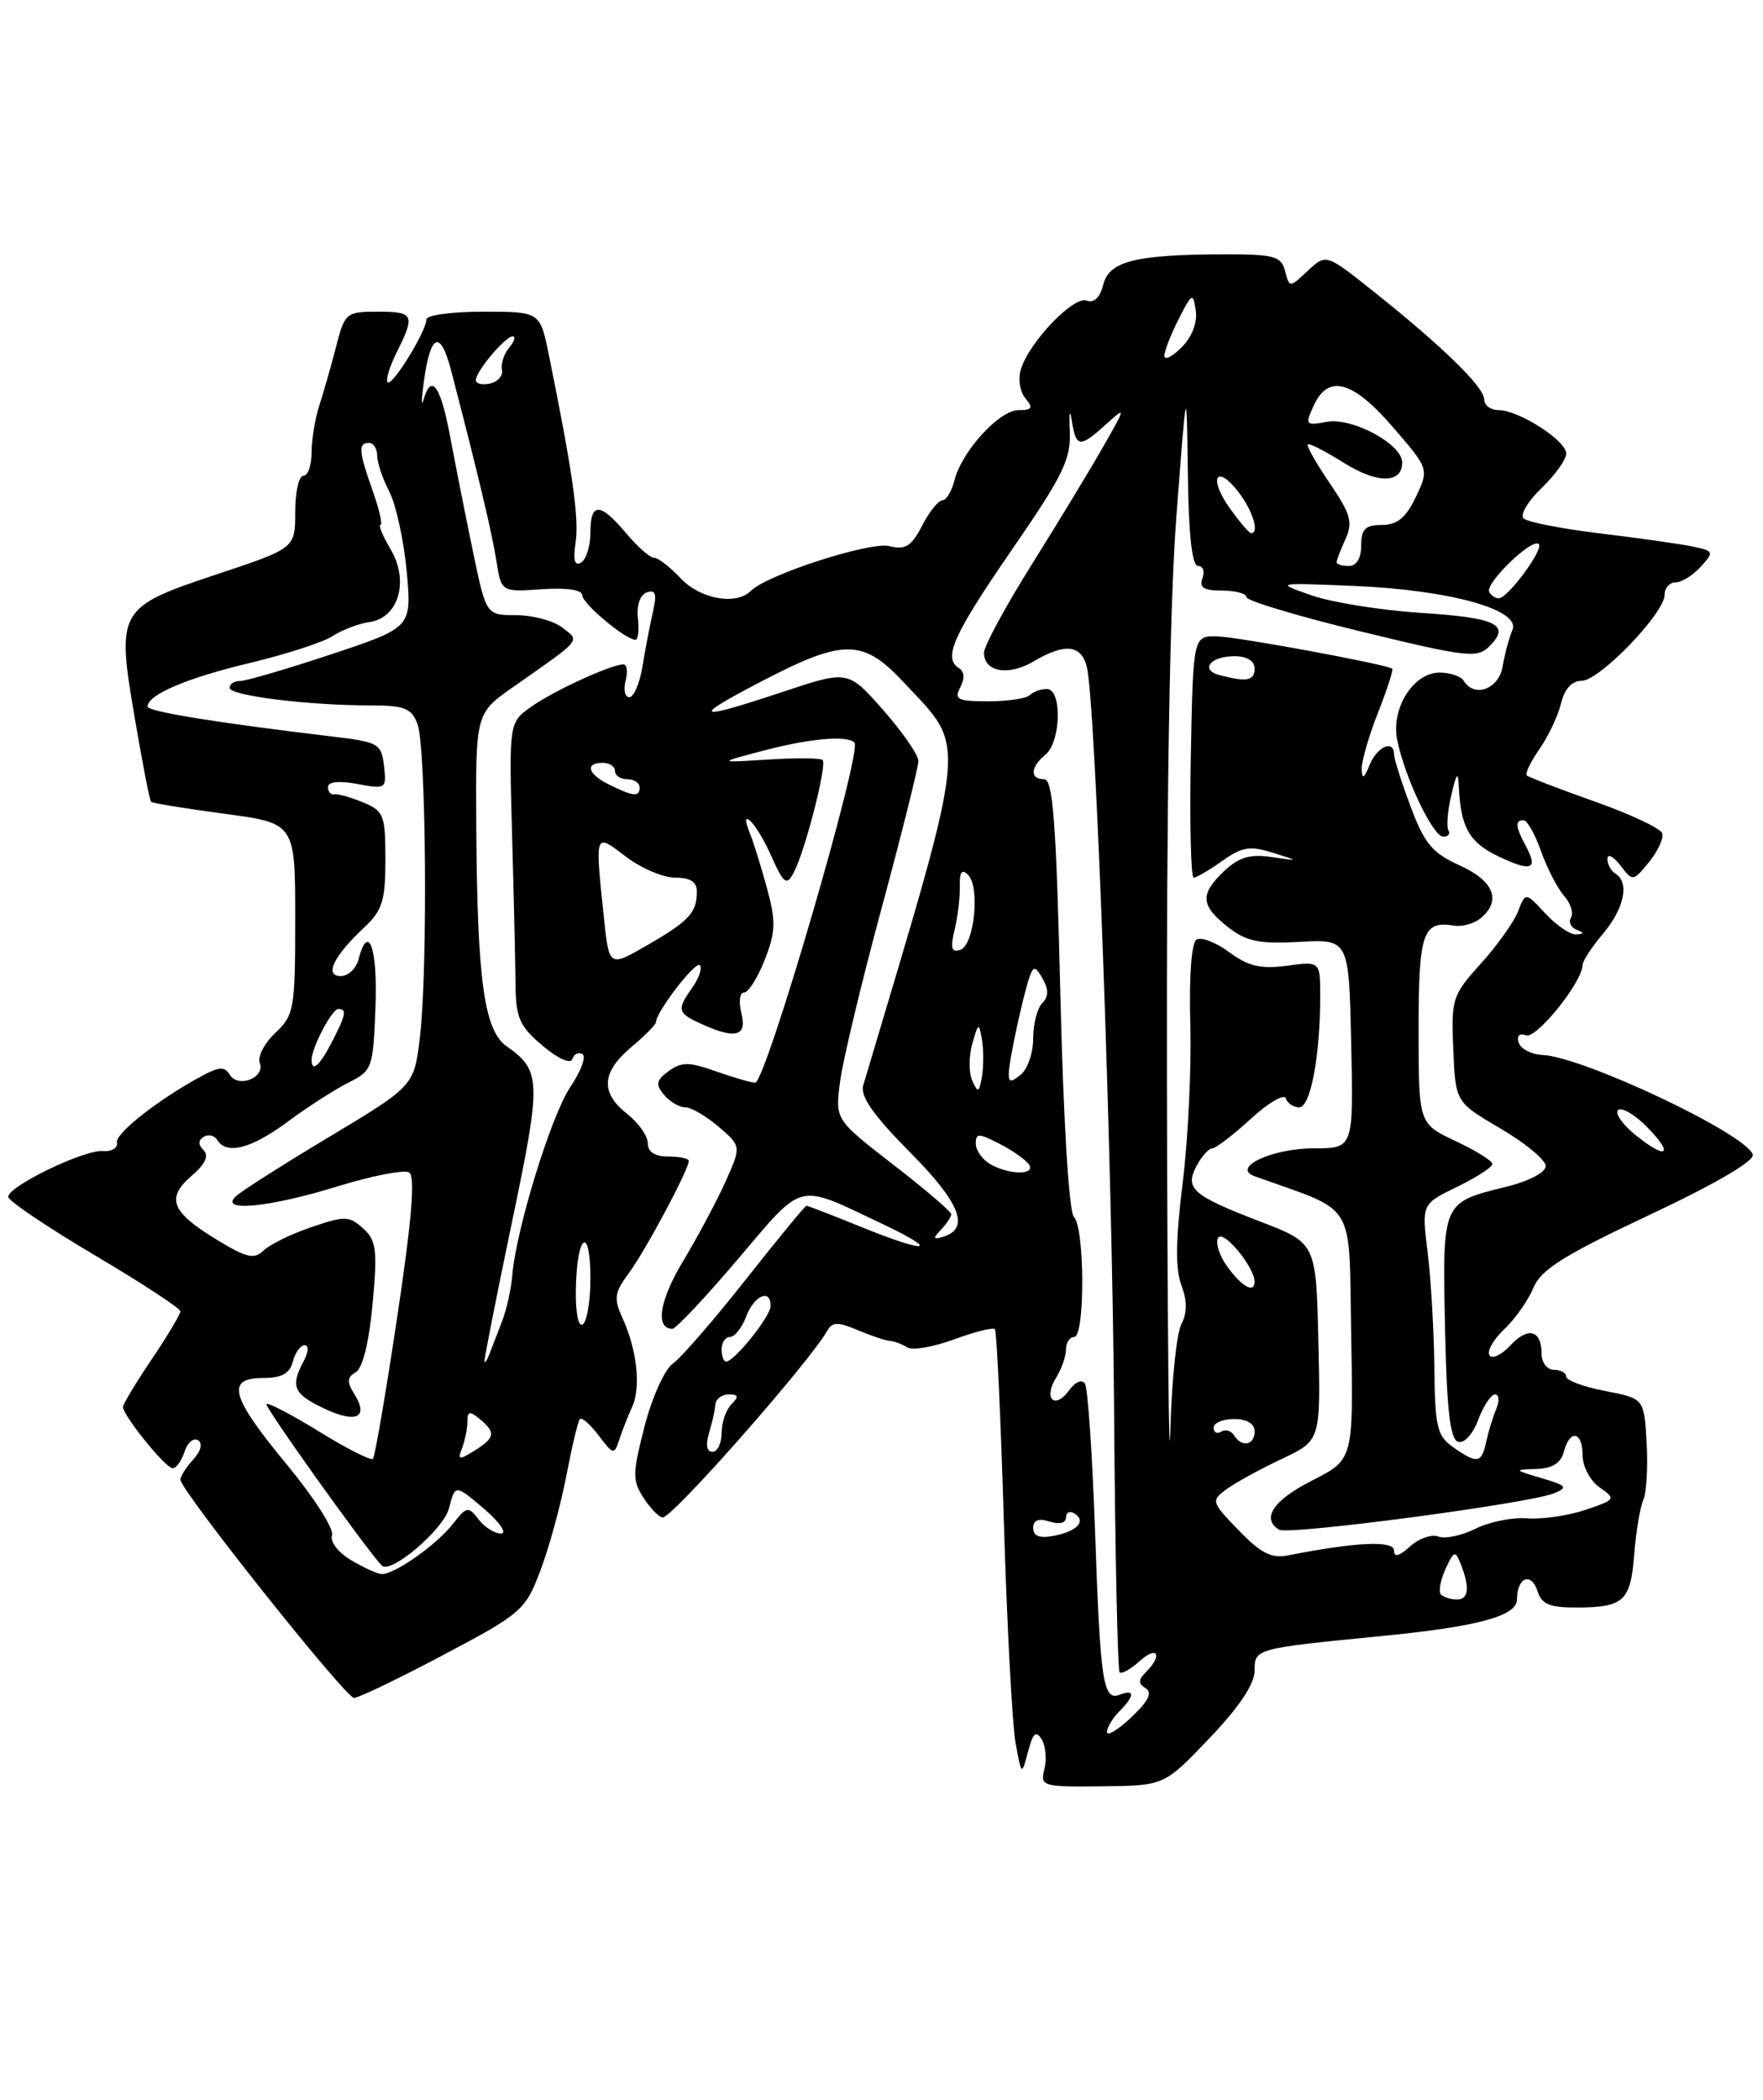 <?xml version="1.0" encoding="UTF-8" standalone="no"?>
<!DOCTYPE svg PUBLIC "-//W3C//DTD SVG 1.1//EN" "http://www.w3.org/Graphics/SVG/1.1/DTD/svg11.dtd" >
<svg xmlns="http://www.w3.org/2000/svg" xmlns:xlink="http://www.w3.org/1999/xlink" version="1.1" viewBox="0 0 215 256">
 <g >
 <path fill="currentColor"
d=" M 147.49 211.92 C 151.14 208.10 153.00 205.31 153.00 203.67 C 153.00 200.99 153.08 200.97 168.50 199.46 C 180.25 198.31 185.00 197.02 185.00 194.99 C 185.00 192.30 186.74 191.61 187.50 193.99 C 188.00 195.59 189.00 196.00 192.32 195.98 C 198.04 195.96 198.85 195.20 199.30 189.47 C 199.51 186.74 200.01 183.77 200.40 182.88 C 200.79 181.99 200.98 178.84 200.81 175.88 C 200.50 170.50 200.50 170.50 195.75 169.58 C 193.14 169.08 191.00 168.29 191.00 167.83 C 191.00 167.37 190.32 167.00 189.50 167.00 C 188.68 167.00 188.00 166.13 188.00 165.06 C 188.00 162.14 186.35 161.70 184.17 164.05 C 183.09 165.21 181.95 165.73 181.64 165.22 C 181.32 164.71 182.14 163.28 183.45 162.05 C 184.76 160.81 186.36 158.55 186.99 157.02 C 187.92 154.78 190.67 153.05 201.15 148.12 C 209.25 144.31 214.01 141.52 213.75 140.75 C 212.93 138.23 193.03 128.82 188.08 128.61 C 186.75 128.55 185.46 127.88 185.21 127.12 C 184.93 126.29 185.29 125.93 186.12 126.22 C 187.40 126.66 192.99 119.69 193.00 117.64 C 193.00 117.17 194.12 115.45 195.50 113.82 C 198.09 110.74 198.74 107.57 197.00 106.50 C 196.45 106.16 196.01 105.35 196.03 104.69 C 196.05 104.04 196.75 104.40 197.60 105.50 C 199.12 107.48 199.15 107.48 201.10 105.10 C 202.18 103.78 202.91 102.20 202.71 101.60 C 202.52 100.99 198.81 99.25 194.48 97.72 C 190.15 96.19 186.42 94.75 186.19 94.53 C 185.97 94.30 186.67 92.85 187.75 91.31 C 188.82 89.76 190.01 87.26 190.37 85.75 C 190.80 83.98 191.70 83.00 192.89 83.00 C 195.05 83.00 203.00 74.76 203.00 72.52 C 203.00 71.69 203.61 71.00 204.35 71.00 C 205.08 71.00 206.47 70.14 207.41 69.09 C 209.07 67.27 209.02 67.17 206.32 66.61 C 204.77 66.30 199.70 65.58 195.05 65.02 C 190.41 64.46 186.24 63.64 185.80 63.20 C 185.35 62.75 186.34 61.09 187.99 59.51 C 189.65 57.92 191.00 56.03 191.00 55.30 C 191.00 53.71 185.23 50.01 182.75 50.00 C 181.79 50.00 181.00 49.42 181.00 48.70 C 181.00 47.20 175.99 42.30 167.61 35.62 C 161.72 30.92 161.72 30.92 159.49 33.01 C 157.26 35.10 157.26 35.10 156.72 33.05 C 156.25 31.23 155.41 31.00 149.34 31.01 C 138.47 31.03 135.26 31.83 134.54 34.71 C 134.14 36.29 133.41 36.99 132.52 36.64 C 130.95 36.04 125.56 41.65 124.51 44.98 C 124.13 46.16 124.37 47.74 125.04 48.55 C 126.03 49.74 125.88 50.00 124.21 50.00 C 121.86 50.00 117.28 55.03 116.39 58.58 C 116.06 59.91 115.39 61.00 114.92 61.00 C 114.44 61.00 113.33 62.39 112.45 64.09 C 111.15 66.61 110.41 67.07 108.47 66.58 C 106.13 65.99 93.54 70.06 91.55 72.05 C 89.77 73.83 85.38 73.04 83.00 70.50 C 81.71 69.12 80.25 68.00 79.76 68.00 C 79.27 68.00 77.73 66.65 76.35 65.00 C 73.17 61.22 72.00 61.21 72.00 64.94 C 72.00 66.56 71.49 68.20 70.87 68.58 C 70.08 69.07 69.87 68.31 70.20 66.09 C 70.63 63.16 69.81 57.42 66.93 43.25 C 65.86 38.00 65.86 38.00 58.93 38.00 C 55.12 38.00 52.00 38.42 52.00 38.94 C 52.00 40.38 47.82 47.15 47.27 46.61 C 47.01 46.34 47.51 44.68 48.40 42.91 C 50.66 38.37 50.48 38.00 46.04 38.00 C 42.22 38.00 42.04 38.15 40.99 42.25 C 40.39 44.59 39.47 47.80 38.95 49.40 C 38.43 50.99 38.00 53.58 38.00 55.15 C 38.00 56.72 37.55 58.00 37.00 58.00 C 36.45 58.00 36.00 59.99 36.00 62.42 C 36.00 66.84 36.00 66.84 26.43 70.02 C 14.37 74.04 14.18 74.36 16.45 87.63 C 17.37 93.03 18.25 97.59 18.42 97.75 C 18.58 97.92 22.61 98.57 27.36 99.21 C 36.00 100.36 36.00 100.36 36.00 112.01 C 36.00 123.04 35.87 123.77 33.57 125.93 C 32.24 127.19 31.38 128.84 31.68 129.60 C 32.36 131.38 29.05 132.70 28.03 131.04 C 27.41 130.04 26.78 130.04 24.88 131.04 C 19.62 133.81 14.04 138.15 14.26 139.29 C 14.39 139.96 13.63 140.42 12.56 140.33 C 10.30 140.13 1.00 144.62 1.00 145.91 C 1.00 146.39 5.73 149.58 11.50 153.00 C 17.28 156.42 22.00 159.51 22.00 159.87 C 22.00 160.23 20.42 162.87 18.50 165.72 C 16.57 168.58 15.00 171.19 15.00 171.53 C 15.00 172.58 20.20 179.00 21.05 179.00 C 21.50 179.00 22.15 178.09 22.50 176.99 C 22.86 175.88 23.59 175.25 24.14 175.58 C 24.74 175.96 24.52 176.88 23.57 177.93 C 22.70 178.88 22.00 179.99 22.00 180.39 C 22.00 181.69 42.14 207.00 43.17 207.00 C 43.73 207.00 48.64 204.64 54.09 201.75 C 63.65 196.69 64.07 196.32 65.91 191.45 C 66.96 188.68 68.38 183.50 69.06 179.95 C 69.74 176.40 70.48 173.28 70.71 173.01 C 70.95 172.75 71.98 173.65 73.01 175.01 C 74.80 177.38 74.90 177.40 75.53 175.49 C 75.89 174.40 76.59 172.60 77.10 171.50 C 78.18 169.13 77.69 164.58 75.93 160.73 C 74.82 158.30 74.91 157.61 76.71 155.18 C 78.73 152.45 84.00 142.58 84.00 141.53 C 84.00 141.24 82.88 141.00 81.50 141.00 C 79.87 141.00 79.00 140.44 79.00 139.39 C 79.00 138.51 77.88 136.90 76.50 135.82 C 73.19 133.22 73.34 130.73 77.00 127.65 C 78.65 126.27 80.00 124.90 80.00 124.61 C 80.00 123.38 84.81 117.14 85.34 117.67 C 85.66 118.00 85.27 119.20 84.46 120.35 C 82.50 123.15 82.58 123.49 85.55 124.84 C 89.72 126.74 91.13 126.35 90.41 123.50 C 90.07 122.12 90.21 121.00 90.74 121.00 C 91.27 121.00 92.40 119.21 93.26 117.02 C 94.60 113.60 94.64 112.35 93.53 108.27 C 92.81 105.64 91.90 102.71 91.51 101.75 C 89.99 98.06 92.19 100.21 93.95 104.13 C 95.59 107.80 95.91 108.04 96.80 106.37 C 98.17 103.81 100.89 93.22 100.32 92.66 C 100.07 92.41 97.09 92.38 93.68 92.60 C 87.50 92.99 87.50 92.99 93.00 91.54 C 98.71 90.03 103.28 89.62 104.20 90.53 C 105.20 91.53 93.38 132.00 92.09 132.00 C 91.63 132.00 89.49 131.38 87.33 130.62 C 84.03 129.45 83.11 129.45 81.55 130.58 C 80.02 131.70 79.92 132.20 80.97 133.47 C 81.67 134.31 82.84 135.00 83.57 135.00 C 84.29 135.00 86.13 136.07 87.65 137.38 C 90.41 139.75 90.41 139.75 88.46 144.10 C 87.38 146.49 85.06 150.84 83.30 153.76 C 80.42 158.55 79.87 162.00 82.00 162.00 C 82.43 162.00 86.04 158.16 90.02 153.47 C 98.10 143.96 97.06 144.22 107.41 149.12 C 114.90 152.66 113.20 152.91 104.81 149.50 C 101.42 148.12 98.52 147.00 98.35 147.00 C 98.18 147.00 94.85 151.05 90.95 155.99 C 87.05 160.94 83.04 165.56 82.05 166.25 C 81.05 166.95 79.51 170.38 78.60 173.91 C 77.12 179.68 77.11 180.53 78.51 182.65 C 79.35 183.94 80.39 185.00 80.82 185.00 C 82.05 185.00 98.76 166.03 100.91 162.20 C 101.49 161.16 102.20 161.15 104.57 162.15 C 106.18 162.83 107.95 163.43 108.50 163.47 C 109.05 163.52 110.01 163.87 110.64 164.27 C 111.27 164.66 113.84 164.22 116.36 163.29 C 118.87 162.36 121.11 161.80 121.33 162.05 C 121.55 162.30 122.04 172.85 122.42 185.50 C 122.80 198.15 123.45 210.30 123.85 212.50 C 124.59 216.50 124.59 216.50 125.37 213.55 C 125.96 211.29 126.34 210.94 127.03 212.04 C 127.52 212.84 127.67 214.47 127.37 215.67 C 126.84 217.78 127.08 217.86 134.40 217.78 C 141.98 217.70 141.98 217.70 147.49 211.92 Z  M 135.00 211.16 C 135.00 210.60 135.68 209.47 136.50 208.64 C 138.38 206.76 138.42 205.90 136.59 206.60 C 134.52 207.40 134.19 205.28 133.54 186.61 C 133.21 177.32 132.66 169.26 132.32 168.71 C 131.95 168.11 131.14 168.45 130.36 169.53 C 128.62 171.91 127.20 170.50 128.79 167.97 C 129.45 166.90 130.00 165.35 130.00 164.51 C 130.00 163.68 130.45 163.00 131.00 163.00 C 132.33 163.00 132.30 149.70 130.97 148.37 C 130.36 147.76 129.69 136.85 129.31 121.17 C 128.81 100.28 128.41 95.00 127.34 95.00 C 125.56 95.00 125.64 93.54 127.50 92.00 C 129.40 90.43 129.53 84.00 127.67 84.00 C 126.93 84.00 125.99 84.34 125.58 84.75 C 125.16 85.16 122.88 85.50 120.51 85.50 C 116.78 85.50 116.32 85.27 117.10 83.81 C 117.66 82.76 117.62 81.89 117.00 81.50 C 114.97 80.25 116.16 77.55 123.32 67.14 C 129.69 57.90 130.62 55.98 130.46 52.50 C 130.36 50.30 130.47 49.74 130.70 51.25 C 131.22 54.58 131.67 54.64 134.86 51.75 C 137.34 49.52 137.34 49.54 134.51 54.50 C 132.95 57.25 129.04 63.69 125.84 68.80 C 122.63 73.92 120.00 78.77 120.00 79.58 C 120.00 81.92 122.97 82.45 126.02 80.65 C 129.86 78.38 131.86 78.58 132.54 81.31 C 133.61 85.57 135.64 141.13 135.87 172.47 C 135.99 189.50 136.30 203.63 136.54 203.88 C 136.79 204.12 137.89 203.50 138.99 202.51 C 141.14 200.56 141.83 201.77 139.76 203.84 C 138.79 204.81 138.79 205.25 139.72 205.83 C 140.57 206.35 140.04 207.41 137.96 209.37 C 136.33 210.91 135.00 211.71 135.00 211.16 Z  M 175.73 194.40 C 175.40 194.07 175.65 192.68 176.27 191.31 C 177.30 189.05 177.48 188.99 178.13 190.66 C 179.27 193.55 179.12 195.00 177.67 195.00 C 176.93 195.00 176.06 194.73 175.73 194.40 Z  M 42.74 190.16 C 41.20 189.23 40.21 187.91 40.49 187.17 C 40.77 186.43 38.30 182.57 35.00 178.58 C 28.12 170.26 27.50 168.00 32.09 168.00 C 34.35 168.00 35.33 167.46 35.71 166.00 C 36.00 164.90 36.65 164.00 37.15 164.00 C 37.67 164.00 37.62 164.84 37.04 165.93 C 35.39 169.01 35.78 169.93 39.49 171.70 C 43.42 173.57 45.01 172.85 43.23 169.99 C 42.28 168.48 42.31 167.92 43.39 167.29 C 44.23 166.80 45.01 163.62 45.44 158.96 C 46.04 152.37 45.90 151.22 44.28 149.76 C 42.59 148.23 42.05 148.21 37.97 149.61 C 35.51 150.44 32.89 151.73 32.14 152.46 C 31.01 153.57 30.06 153.35 26.44 151.14 C 20.88 147.77 20.21 146.07 23.35 143.37 C 25.02 141.94 25.51 140.91 24.83 140.23 C 24.16 139.56 24.16 139.02 24.84 138.60 C 25.40 138.25 26.14 138.42 26.49 138.98 C 27.63 140.83 30.64 140.05 35.09 136.75 C 37.50 134.96 40.83 132.82 42.49 131.99 C 45.40 130.54 45.51 130.24 45.79 122.74 C 46.06 115.54 44.92 112.38 43.71 117.00 C 43.42 118.10 42.45 119.00 41.56 119.00 C 39.51 119.00 40.68 116.57 44.41 113.08 C 46.63 111.00 47.00 109.81 47.00 104.80 C 47.00 99.36 46.81 98.87 44.25 97.81 C 42.74 97.19 41.16 96.75 40.75 96.84 C 40.34 96.93 40.00 96.53 40.00 95.95 C 40.00 95.30 41.33 95.16 43.58 95.58 C 47.06 96.23 47.15 96.17 46.83 93.38 C 46.52 90.66 46.17 90.46 40.50 89.79 C 26.34 88.10 18.00 86.75 18.00 86.14 C 18.00 84.70 22.74 82.67 30.41 80.84 C 34.85 79.78 39.42 78.30 40.56 77.55 C 41.71 76.80 43.73 76.03 45.05 75.84 C 48.61 75.34 49.93 70.84 47.64 66.98 C 46.68 65.34 46.12 64.00 46.40 64.00 C 46.68 64.00 46.26 62.14 45.46 59.87 C 43.74 55.00 43.66 54.00 45.00 54.00 C 45.55 54.00 46.00 54.70 46.00 55.55 C 46.00 56.40 46.67 58.39 47.49 59.97 C 48.30 61.55 49.25 65.92 49.60 69.67 C 50.22 76.50 50.22 76.50 40.36 79.78 C 34.94 81.58 29.94 83.04 29.25 83.03 C 28.56 83.01 28.00 83.39 28.00 83.86 C 28.00 84.81 37.57 86.00 45.17 86.00 C 49.33 86.00 50.18 86.34 50.91 88.27 C 51.97 91.06 52.18 118.26 51.21 126.45 C 50.50 132.39 50.50 132.39 40.14 138.61 C 34.44 142.02 29.29 145.31 28.69 145.91 C 26.80 147.80 32.92 147.18 41.16 144.64 C 45.37 143.34 49.31 142.57 49.90 142.94 C 50.66 143.41 50.22 148.71 48.45 160.51 C 47.06 169.80 45.72 177.61 45.48 177.86 C 45.23 178.10 42.29 176.61 38.95 174.55 C 35.61 172.49 32.70 170.97 32.49 171.17 C 32.21 171.46 44.59 188.79 46.55 190.86 C 47.61 191.98 54.08 186.48 54.75 183.90 C 55.51 180.95 55.51 180.95 59.01 183.93 C 60.93 185.57 61.87 186.94 61.11 186.96 C 60.35 186.98 59.11 186.21 58.37 185.25 C 57.11 183.61 56.92 183.64 55.23 185.79 C 53.19 188.39 47.99 192.03 46.50 191.90 C 45.95 191.86 44.26 191.07 42.74 190.16 Z  M 151.06 186.57 C 147.72 183.12 147.67 182.96 149.56 181.57 C 150.63 180.78 153.65 179.12 156.28 177.88 C 161.06 175.63 161.06 175.63 160.78 163.59 C 160.50 151.55 160.50 151.55 153.72 148.94 C 145.39 145.74 144.44 144.91 145.94 142.11 C 146.56 140.95 147.42 140.00 147.84 140.00 C 148.26 140.00 150.37 138.39 152.53 136.41 C 154.68 134.44 156.60 133.31 156.80 133.91 C 157.00 134.51 157.74 135.00 158.45 135.00 C 159.82 135.00 161.00 128.73 161.00 121.46 C 161.00 117.19 161.00 117.19 156.94 117.74 C 153.75 118.16 152.23 117.81 149.91 116.09 C 148.29 114.89 146.49 114.20 145.92 114.55 C 145.30 114.93 145.00 118.98 145.16 124.84 C 145.31 130.15 144.89 138.87 144.23 144.21 C 143.37 151.09 143.33 154.73 144.07 156.68 C 144.79 158.59 144.79 160.04 144.06 161.46 C 143.48 162.58 142.88 168.45 142.72 174.50 C 142.56 180.55 142.37 161.65 142.31 132.50 C 142.24 98.24 142.64 73.66 143.46 63.00 C 144.71 46.50 144.71 46.50 144.86 57.75 C 144.95 65.22 145.37 69.00 146.11 69.00 C 146.72 69.00 146.95 69.68 146.64 70.50 C 146.21 71.63 146.80 72.00 149.03 72.00 C 150.66 72.00 152.00 72.36 152.00 72.80 C 152.00 73.24 158.31 75.13 166.01 77.00 C 178.88 80.13 180.15 80.27 181.63 78.80 C 184.27 76.16 182.52 75.31 173.28 74.72 C 168.45 74.41 162.47 73.45 160.00 72.60 C 155.50 71.04 155.50 71.04 165.00 71.43 C 176.76 71.91 185.51 74.33 184.44 76.81 C 184.04 77.74 183.50 79.74 183.25 81.25 C 182.77 84.02 179.81 85.12 178.50 83.00 C 178.16 82.45 176.84 82.00 175.56 82.00 C 172.36 82.00 169.62 86.35 170.39 90.21 C 171.30 94.75 174.75 102.00 176.00 102.00 C 176.62 102.00 176.90 101.65 176.64 101.23 C 176.38 100.80 176.53 98.89 176.98 96.98 C 177.64 94.15 177.82 93.97 177.91 96.00 C 178.14 100.87 179.20 102.72 182.70 104.39 C 186.77 106.33 187.62 106.02 186.08 103.15 C 184.79 100.74 184.73 100.00 185.80 100.00 C 186.24 100.00 187.19 101.69 187.92 103.75 C 188.65 105.81 189.91 108.26 190.72 109.19 C 191.53 110.11 191.92 111.31 191.59 111.85 C 191.26 112.39 191.55 113.06 192.24 113.34 C 193.22 113.73 193.22 113.86 192.20 113.92 C 191.49 113.96 189.81 112.82 188.47 111.38 C 186.04 108.76 186.04 108.76 185.12 111.13 C 184.61 112.43 182.56 115.30 180.57 117.50 C 177.11 121.33 176.96 121.78 177.23 127.93 C 177.50 134.37 177.50 134.37 183.00 137.59 C 186.03 139.37 188.50 141.42 188.50 142.16 C 188.50 142.93 186.45 144.01 183.67 144.69 C 175.85 146.62 175.91 146.49 176.22 161.81 C 176.43 171.82 176.84 175.45 177.80 175.77 C 178.55 176.02 179.59 174.89 180.27 173.10 C 180.91 171.39 181.84 170.00 182.33 170.00 C 182.81 170.00 182.88 170.79 182.48 171.75 C 182.07 172.71 181.52 174.51 181.25 175.75 C 180.68 178.42 180.16 178.50 177.22 176.44 C 175.25 175.06 174.99 173.97 174.92 166.69 C 174.87 162.19 174.50 155.87 174.10 152.65 C 173.37 146.79 173.37 146.79 177.69 144.70 C 180.06 143.54 182.00 142.29 182.00 141.91 C 182.00 141.53 179.97 140.27 177.50 139.11 C 173.00 136.99 173.00 136.99 173.00 125.55 C 173.00 113.70 173.50 112.22 177.31 112.85 C 178.30 113.01 179.77 112.61 180.56 111.95 C 183.14 109.81 182.19 107.39 178.02 105.51 C 174.67 104.00 173.71 102.85 172.02 98.32 C 170.91 95.35 170.00 92.49 170.00 91.96 C 170.00 90.12 167.93 91.02 167.03 93.25 C 166.36 94.92 166.11 95.06 166.06 93.79 C 166.03 92.84 166.92 89.75 168.04 86.91 C 169.16 84.07 169.94 81.65 169.79 81.53 C 169.02 80.98 151.12 77.67 148.50 77.59 C 145.50 77.50 145.50 77.50 145.22 92.25 C 145.07 100.36 145.23 107.00 145.57 107.00 C 145.91 107.00 147.48 106.08 149.05 104.96 C 151.46 103.25 152.44 103.09 155.21 103.96 C 158.50 104.99 158.50 104.99 155.08 104.49 C 152.47 104.10 151.10 104.50 149.33 106.16 C 146.31 109.00 146.39 110.38 149.73 113.01 C 151.99 114.78 153.53 115.10 158.48 114.83 C 164.50 114.50 164.50 114.50 164.78 127.25 C 165.06 140.00 165.06 140.00 160.22 140.00 C 155.13 140.00 150.11 142.36 153.00 143.40 C 165.60 147.93 164.47 146.07 164.78 162.75 C 165.05 177.94 165.05 177.94 160.03 180.49 C 155.28 182.89 153.78 185.13 155.98 186.49 C 157.11 187.19 186.46 183.30 189.50 182.06 C 191.26 181.34 191.08 181.12 188.00 180.21 C 184.61 179.21 184.59 179.18 187.34 179.09 C 189.30 179.03 190.35 178.38 190.71 177.00 C 191.44 174.20 193.00 174.50 193.00 177.44 C 193.00 178.79 193.93 180.54 195.08 181.34 C 197.09 182.75 197.04 182.83 193.33 184.08 C 191.22 184.79 188.04 185.25 186.26 185.11 C 184.47 184.96 181.64 185.53 179.95 186.37 C 178.27 187.21 176.23 187.64 175.41 187.33 C 174.59 187.01 173.04 187.56 171.96 188.53 C 170.62 189.75 170.00 189.90 170.00 189.03 C 170.00 187.78 165.32 188.00 157.11 189.62 C 155.06 190.03 153.76 189.37 151.06 186.57 Z  M 126.00 186.29 C 126.00 185.32 126.64 185.07 128.00 185.50 C 129.19 185.88 130.00 185.68 130.00 185.01 C 130.00 184.39 130.46 184.16 131.02 184.51 C 132.52 185.44 131.37 186.70 128.51 187.24 C 126.78 187.57 126.00 187.28 126.00 186.29 Z  M 56.36 176.52 C 56.71 175.59 57.00 174.14 57.00 173.30 C 57.00 172.04 57.28 171.99 58.50 173.00 C 60.50 174.66 60.40 175.27 57.86 176.86 C 55.96 178.04 55.78 178.01 56.36 176.52 Z  M 86.46 174.75 C 86.83 173.51 87.19 171.94 87.24 171.25 C 87.29 170.56 88.02 170.00 88.87 170.00 C 90.06 170.00 90.13 170.27 89.20 171.20 C 88.54 171.86 88.00 173.44 88.00 174.70 C 88.00 175.97 87.50 177.00 86.88 177.00 C 86.19 177.00 86.03 176.15 86.46 174.75 Z  M 150.49 174.98 C 150.14 174.42 149.44 174.23 148.93 174.54 C 148.42 174.86 148.00 174.64 148.00 174.06 C 148.00 173.48 149.12 173.00 150.50 173.00 C 152.06 173.00 153.00 173.57 153.00 174.50 C 153.00 176.21 151.43 176.51 150.49 174.98 Z  M 59.08 165.97 C 59.04 165.68 60.54 158.06 62.43 149.03 C 66.04 131.77 66.01 130.52 61.80 127.57 C 59.04 125.64 58.20 119.56 58.08 100.73 C 58.00 86.96 58.00 86.96 62.62 83.73 C 71.08 77.81 70.76 78.20 68.56 76.50 C 67.49 75.68 64.97 75.00 62.95 75.00 C 59.29 75.00 59.29 75.00 57.68 67.25 C 56.79 62.99 55.55 56.69 54.90 53.25 C 53.74 47.02 52.60 45.43 51.65 48.75 C 51.37 49.71 51.39 48.70 51.69 46.50 C 52.50 40.65 53.70 40.15 55.00 45.12 C 58.24 57.55 59.98 64.88 60.53 68.34 C 61.13 72.18 61.13 72.18 66.06 71.84 C 69.10 71.63 71.00 71.91 71.00 72.56 C 71.00 73.58 76.29 78.00 77.50 78.00 C 77.82 78.00 77.95 76.81 77.79 75.35 C 77.62 73.78 78.06 72.51 78.89 72.22 C 79.96 71.85 80.13 72.41 79.62 74.62 C 79.26 76.20 78.68 79.19 78.35 81.25 C 78.01 83.31 77.29 85.00 76.75 85.00 C 76.21 85.00 76.00 84.10 76.29 83.00 C 76.58 81.90 76.46 81.00 76.03 81.00 C 74.54 81.00 67.49 84.23 64.79 86.16 C 62.07 88.08 62.07 88.08 62.45 101.79 C 62.66 109.33 62.85 117.58 62.87 120.12 C 62.91 124.09 63.38 125.14 66.17 127.49 C 68.07 129.09 69.58 129.76 69.80 129.11 C 70.00 128.49 70.56 128.23 71.04 128.52 C 71.51 128.82 70.85 130.60 69.57 132.49 C 67.23 135.94 62.93 149.89 62.47 155.50 C 62.33 157.15 61.79 159.62 61.26 161.00 C 60.72 162.38 60.03 164.18 59.72 165.00 C 59.41 165.82 59.12 166.26 59.08 165.97 Z  M 88.00 164.50 C 88.00 163.68 88.46 163.00 89.02 163.00 C 89.59 163.00 90.48 161.88 91.00 160.50 C 91.98 157.91 94.02 157.05 93.97 159.25 C 93.94 160.53 89.54 166.00 88.55 166.00 C 88.25 166.00 88.00 165.32 88.00 164.50 Z  M 70.23 156.98 C 70.38 150.36 72.00 149.36 72.00 155.88 C 72.00 158.63 71.58 161.14 71.06 161.47 C 70.51 161.81 70.16 159.93 70.23 156.98 Z  M 149.70 154.46 C 148.70 153.10 148.20 151.49 148.56 150.90 C 149.19 149.88 152.98 154.46 152.99 156.25 C 153.01 157.73 151.47 156.89 149.70 154.46 Z  M 114.75 149.93 C 115.44 149.20 116.00 148.34 116.00 148.03 C 116.00 147.71 112.82 144.99 108.92 141.98 C 101.85 136.50 101.85 136.50 102.44 131.92 C 102.76 129.39 105.04 119.86 107.51 110.73 C 109.98 101.60 112.00 93.52 112.00 92.78 C 112.00 92.05 110.07 89.25 107.71 86.57 C 103.42 81.70 103.42 81.70 95.46 84.35 C 84.69 87.93 84.11 87.62 93.00 83.00 C 102.93 77.84 105.26 77.87 110.27 83.25 C 117.96 91.51 118.22 88.91 105.27 132.33 C 104.88 133.64 106.51 135.97 110.96 140.46 C 117.13 146.68 118.34 149.77 115.00 150.79 C 113.79 151.16 113.74 150.99 114.75 149.93 Z  M 120.75 141.92 C 119.79 141.36 119.00 140.24 119.00 139.42 C 119.00 138.13 119.37 138.14 121.94 139.47 C 123.55 140.30 125.15 141.44 125.50 141.99 C 126.30 143.29 123.02 143.24 120.75 141.92 Z  M 199.54 138.45 C 197.91 137.15 196.91 135.75 197.32 135.35 C 197.73 134.94 199.26 135.81 200.73 137.27 C 204.17 140.72 203.37 141.52 199.54 138.45 Z  M 118.57 131.75 C 118.14 130.78 118.14 128.76 118.57 127.25 C 119.31 124.66 119.38 124.63 119.75 126.75 C 119.96 127.99 119.96 130.01 119.75 131.25 C 119.40 133.23 119.26 133.29 118.57 131.75 Z  M 123.02 130.87 C 123.05 129.28 124.80 121.20 125.59 119.00 C 126.04 117.75 126.31 117.81 127.17 119.35 C 127.90 120.64 127.88 121.52 127.10 122.30 C 126.50 122.90 126.00 124.83 126.00 126.58 C 126.00 128.33 125.33 130.32 124.50 131.00 C 123.29 132.00 123.00 131.98 123.02 130.87 Z  M 38.00 129.20 C 38.00 127.75 40.48 123.02 41.25 123.01 C 42.33 123.00 42.19 123.73 40.47 127.05 C 38.98 129.94 38.00 130.79 38.00 129.20 Z  M 73.64 111.81 C 72.55 101.37 72.49 101.51 76.34 104.45 C 78.18 105.85 80.88 107.00 82.34 107.00 C 84.21 107.00 85.00 107.52 84.98 108.75 C 84.96 111.29 84.03 112.29 78.89 115.26 C 74.28 117.92 74.28 117.92 73.64 111.81 Z  M 116.41 113.38 C 116.80 111.80 117.08 109.39 117.05 108.04 C 117.01 106.29 117.30 105.90 118.06 106.66 C 119.55 108.15 118.81 115.24 117.11 115.80 C 116.04 116.16 115.88 115.60 116.41 113.38 Z  M 74.25 95.64 C 71.68 94.37 71.29 93.00 73.50 93.00 C 74.33 93.00 75.00 93.45 75.00 94.00 C 75.00 94.55 75.67 95.00 76.50 95.00 C 77.33 95.00 78.00 95.45 78.00 96.00 C 78.00 97.20 77.24 97.12 74.25 95.64 Z  M 148.74 82.31 C 146.28 81.67 147.60 80.00 150.56 80.00 C 152.06 80.00 153.00 80.58 153.00 81.50 C 153.00 83.00 152.06 83.18 148.74 82.31 Z  M 181.62 72.19 C 181.01 71.20 186.85 65.52 187.66 66.33 C 188.28 66.95 183.95 72.85 182.81 72.94 C 182.43 72.98 181.89 72.64 181.62 72.19 Z  M 163.00 68.55 C 163.00 68.30 163.49 67.02 164.09 65.71 C 165.01 63.69 164.71 62.65 162.17 58.92 C 160.51 56.49 159.31 54.36 159.49 54.18 C 159.66 54.00 161.63 55.01 163.86 56.41 C 167.95 58.99 171.00 58.98 171.00 56.38 C 171.00 54.14 164.88 50.85 161.79 51.43 C 159.22 51.91 159.13 51.80 160.20 49.47 C 161.97 45.57 164.97 46.39 169.89 52.10 C 174.28 57.19 174.28 57.19 172.66 60.60 C 171.44 63.14 170.39 64.00 168.52 64.00 C 166.50 64.00 166.00 64.50 166.00 66.50 C 166.00 68.06 165.43 69.00 164.50 69.00 C 163.68 69.00 163.00 68.80 163.00 68.55 Z  M 149.96 61.94 C 147.33 58.25 148.33 56.48 151.05 60.01 C 152.79 62.29 153.62 65.00 152.57 65.00 C 152.33 65.00 151.16 63.62 149.96 61.94 Z  M 58.03 46.32 C 58.08 45.21 61.64 41.00 62.53 41.00 C 62.92 41.00 62.72 41.63 62.09 42.39 C 61.45 43.16 61.06 44.37 61.21 45.09 C 61.37 45.80 60.71 46.55 59.75 46.76 C 58.79 46.97 58.01 46.78 58.03 46.32 Z  M 142.00 43.38 C 142.00 42.79 142.78 40.78 143.74 38.90 C 145.38 35.69 145.50 35.63 145.83 37.88 C 146.04 39.33 145.35 41.09 144.09 42.36 C 142.94 43.51 142.00 43.96 142.00 43.38 Z "/>
</g>
</svg>
